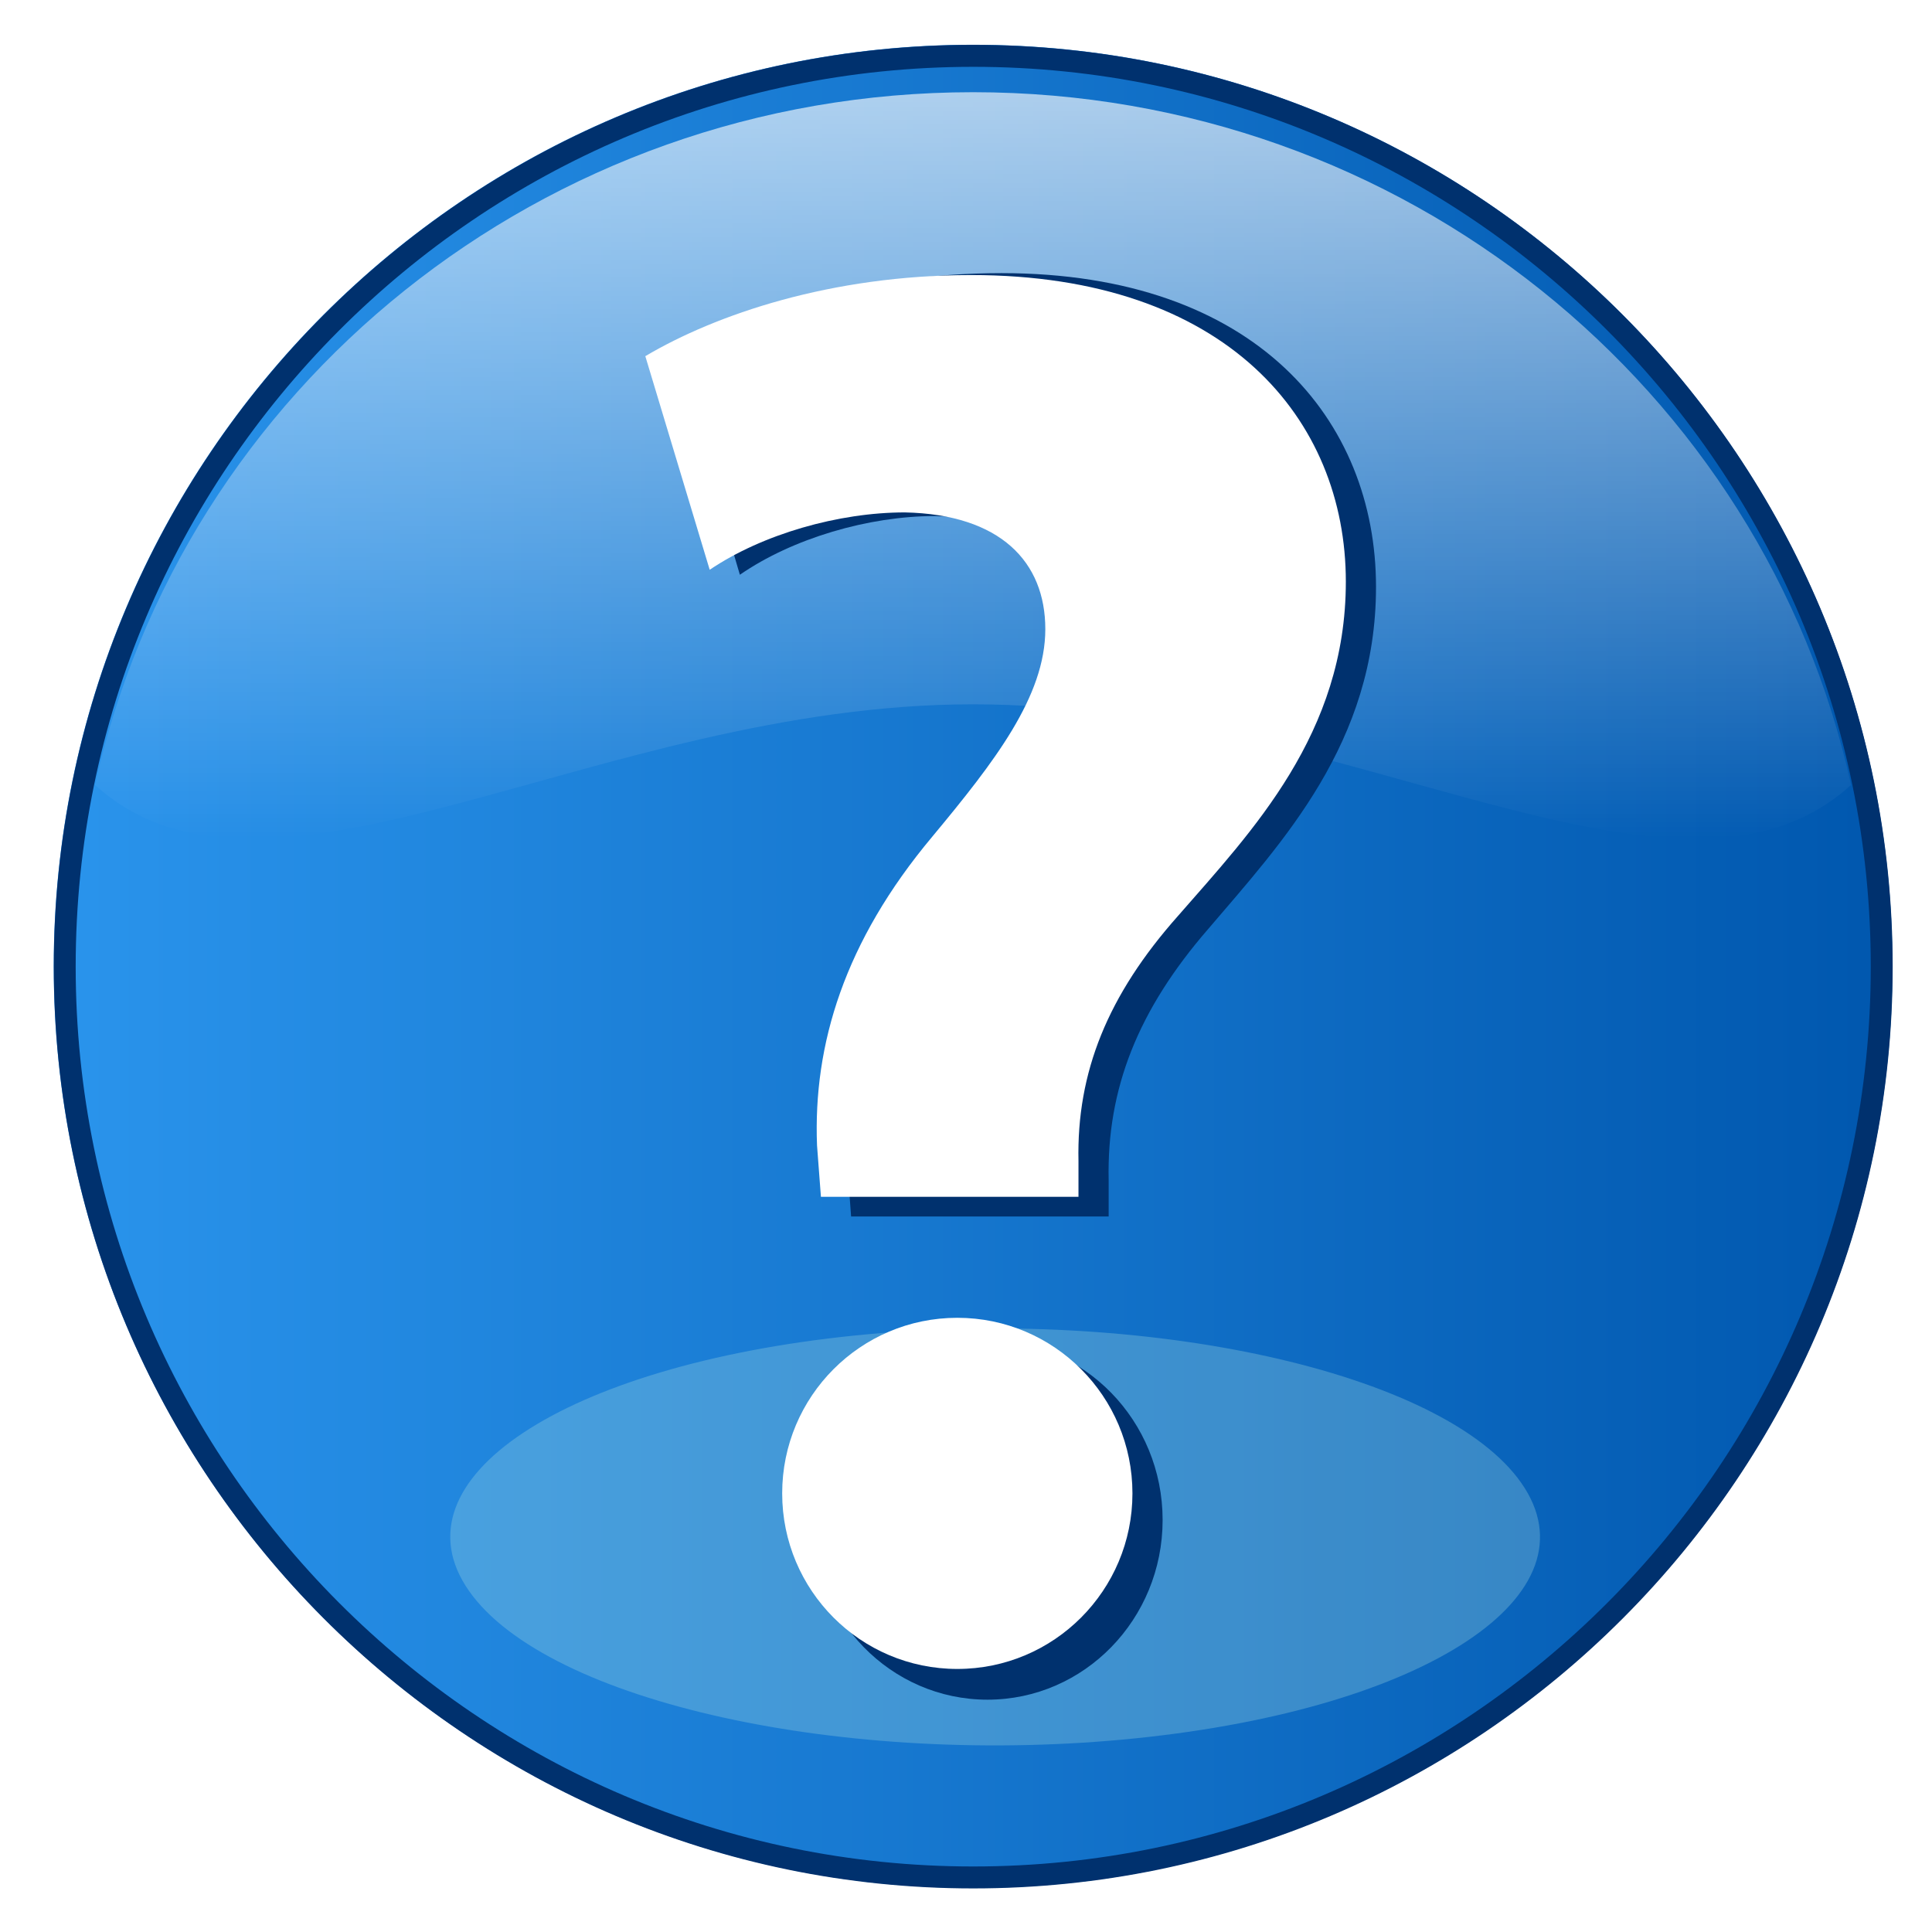 <?xml version="1.0" encoding="UTF-8" standalone="no"?>
<!-- Generator: Adobe Illustrator 12.0.0, SVG Export Plug-In . SVG Version: 6.00 Build 51448)  -->

<svg
   xmlns:dc="http://purl.org/dc/elements/1.1/"
   xmlns:cc="http://creativecommons.org/ns#"
   xmlns:rdf="http://www.w3.org/1999/02/22-rdf-syntax-ns#"
   xmlns:svg="http://www.w3.org/2000/svg"
   xmlns="http://www.w3.org/2000/svg"
   xmlns:xlink="http://www.w3.org/1999/xlink"
   xmlns:sodipodi="http://sodipodi.sourceforge.net/DTD/sodipodi-0.dtd"
   xmlns:inkscape="http://www.inkscape.org/namespaces/inkscape"
   version="1.0"
   id="Livello_1"
   width="128"
   height="128"
   viewBox="0 0 139 139"
   overflow="visible"
   enable-background="new 0 0 139 139"
   xml:space="preserve"
   sodipodi:version="0.32"
   inkscape:version="0.91 r13725"
   sodipodi:docname="messagebox-query-icon.svg"
   inkscape:output_extension="org.inkscape.output.svgz.inkscape"
   style="overflow:visible"><defs
     id="defs3162"><filter
       inkscape:collect="always"
       x="-0.133"
       width="1.265"
       y="-0.348"
       height="1.695"
       id="filter3547"><feGaussianBlur
         inkscape:collect="always"
         stdDeviation="2.751"
         id="feGaussianBlur3549" /></filter><filter
       inkscape:collect="always"
       x="-0.143"
       width="1.287"
       y="-0.072"
       height="1.144"
       id="filter5125"><feGaussianBlur
         inkscape:collect="always"
         stdDeviation="1.91"
         id="feGaussianBlur5127" /></filter></defs><sodipodi:namedview
     inkscape:window-height="697"
     inkscape:window-width="1024"
     inkscape:pageshadow="2"
     inkscape:pageopacity="0.0"
     guidetolerance="10.0"
     gridtolerance="10.0"
     objecttolerance="10.0"
     borderopacity="1.0"
     bordercolor="#666666"
     pagecolor="#ffffff"
     id="base"
     inkscape:zoom="2.9352518"
     inkscape:cx="99.496726"
     inkscape:cy="69.329657"
     inkscape:window-x="0"
     inkscape:window-y="34"
     inkscape:current-layer="Livello_1"
     height="128px"
     width="128px"
     showgrid="false"
     inkscape:window-maximized="0" /><filter
     id="AI_Sfocatura_4"><feGaussianBlur
       stdDeviation="4"
       id="feGaussianBlur3096" /></filter><filter
     id="AI_Sfocatura_2"><feGaussianBlur
       stdDeviation="2"
       id="feGaussianBlur3099" /></filter><radialGradient
     id="XMLID_12_"
     cx="69.6"
     cy="69.577"
     r="58"
     gradientTransform="matrix(1,0,0,-0.182,0,134.857)"
     gradientUnits="userSpaceOnUse"><stop
       offset="0"
       style="stop-color:#000000"
       id="stop3102" /><stop
       offset="1"
       style="stop-color:#000000;stop-opacity:0;"
       id="stop3104" /></radialGradient><radialGradient
     id="XMLID_13_"
     cx="69.6"
     cy="69.6"
     r="58"
     gradientUnits="userSpaceOnUse"><stop
       offset="0.615"
       style="stop-color:#EEEEEE"
       id="stop3113" /><stop
       offset="0.823"
       style="stop-color:#DDDDDD"
       id="stop3115" /><stop
       offset="1"
       style="stop-color:#FFFFFF"
       id="stop3117" /></radialGradient><linearGradient
     id="XMLID_14_"
     gradientUnits="userSpaceOnUse"
     x1="27.6"
     y1="69.6"
     x2="111.6"
     y2="69.6"
     gradientTransform="matrix(1.575,0,0,1.579,-39.6,-40.352)"><stop
       offset="0"
       style="stop-color:#2A94EC"
       id="stop3122" /><stop
       offset="1"
       style="stop-color:#0057AE"
       id="stop3124" /></linearGradient><path
     d="m 3.865,69.526 c 0,36.561 29.671,66.306 66.142,66.306 36.471,0 66.142,-29.744 66.142,-66.306 0,-36.561 -29.671,-66.306 -66.142,-66.306 -36.471,0 -66.142,29.744 -66.142,66.306 z"
     id="path3126"
     style="fill:url(#XMLID_14_)"
     inkscape:connector-curvature="0" /><g
     id="circle22111"
     cy="92"
     rx="36"
     ry="36"
     cx="343.999"
     enable-background="new    "
     style="opacity:0.3;filter:url(#filter3547)"
     transform="matrix(1.575,0,0,1.579,-39.6,-40.352)"><path
       d="M 77.041,104.759 C 63.767,106.115 50.122,103.11 46.565,98.042 43.007,92.976 50.885,87.768 64.16,86.41 c 13.274,-1.356 26.919,1.648 30.477,6.716 3.556,5.068 -4.322,10.275 -17.596,11.633 z"
       id="path3129"
       style="fill:#a8dde0"
       inkscape:connector-curvature="0" /></g><linearGradient
     id="circle16776_1_"
     gradientUnits="userSpaceOnUse"
     x1="135.56"
     y1="417.665"
     x2="161.876"
     y2="417.665"
     gradientTransform="matrix(0,2.512,2.506,0,-976.665,-346.319)"><stop
       offset="0"
       style="stop-color:#FFFFFF"
       id="stop3132" /><stop
       offset="1"
       style="stop-color:#ffffff;stop-opacity:0;"
       id="stop3134" /></linearGradient><path
     id="circle16776"
     enable-background="new    "
     d="m 70.007,6.634 c -31.01,0 -56.923,21.377 -63.168,49.84 12.449,11.329 36.07,-5.802 63.168,-5.802 27.098,0 50.72,17.131 63.168,5.802 C 126.93,28.011 101.018,6.634 70.007,6.634 Z"
     style="opacity:0.8;fill:url(#circle16776_1_)"
     inkscape:connector-curvature="0" /><g
     id="g3137"
     transform="matrix(1.575,0,0,1.579,-39.6,-40.352)"><defs
       id="defs3139"><path
         id="XMLID_10_"
         d="m 27.6,69.6 c 0,23.159 18.841,42 42,42 23.159,0 42,-18.841 42,-42 0,-23.159 -18.841,-42 -42,-42 -23.159,0 -42,18.841 -42,42 z"
         inkscape:connector-curvature="0" /></defs><clipPath
       id="XMLID_6_"><use
         xlink:href="#XMLID_10_"
         id="use3143"
         x="0"
         y="0"
         width="139"
         height="139" /></clipPath><g
       clip-path="url(#XMLID_6_)"
       id="g3145"
       style="filter:url(#AI_Sfocatura_2)"><path
         d="m 27.6,69.6 c 0,23.159 18.841,42 42,42 23.159,0 42,-18.841 42,-42 0,-23.159 -18.841,-42 -42,-42 -23.159,0 -42,18.841 -42,42 z"
         id="path3147"
         style="fill:none;stroke:#00316e;stroke-width:2"
         inkscape:connector-curvature="0" /></g></g><g
     transform="matrix(1.575,0,0,1.616,-38.574,-41.9)"
     id="g5119"
     style="fill:#00316e;filter:url(#filter5125)"><path
       style="fill:#00316e"
       d="m 63.37,80.089 -0.178,-2.343 c -0.18,-4.598 1.248,-9.284 5.259,-14.062 2.853,-3.424 5.169,-6.398 5.169,-9.463 0,-3.064 -2.049,-5.227 -6.418,-5.318 -3.029,0 -6.506,0.992 -8.913,2.614 l -2.941,-9.733 c 3.208,-1.894 8.467,-3.696 14.885,-3.696 11.677,0 17.115,6.58 17.115,13.97 0,6.939 -4.279,11.357 -7.667,15.231 -3.209,3.605 -4.635,7.121 -4.546,11.177 l 0,1.622 -11.765,0 0,0.001 z"
       id="path5121"
       inkscape:connector-curvature="0" /><circle
       style="fill:#00316e"
       cx="69.6"
       cy="93.6"
       r="8"
       id="circle5123" /></g><g
     id="g5101"
     transform="matrix(1.575,0,0,1.579,-40.745,-40.352)"><path
       id="path3157"
       d="m 63.37,80.089 -0.178,-2.343 c -0.18,-4.598 1.248,-9.284 5.259,-14.062 2.853,-3.424 5.169,-6.398 5.169,-9.463 0,-3.064 -2.049,-5.227 -6.418,-5.318 -3.029,0 -6.506,0.992 -8.913,2.614 l -2.941,-9.733 c 3.208,-1.894 8.467,-3.696 14.885,-3.696 11.677,0 17.115,6.58 17.115,13.97 0,6.939 -4.279,11.357 -7.667,15.231 -3.209,3.605 -4.635,7.121 -4.546,11.177 l 0,1.622 -11.765,0 0,0.001 z"
       style="fill:#ffffff"
       inkscape:connector-curvature="0" /><circle
       id="circle3159"
       r="8"
       cy="93.6"
       cx="69.6"
       style="fill:#ffffff" /></g></svg>
